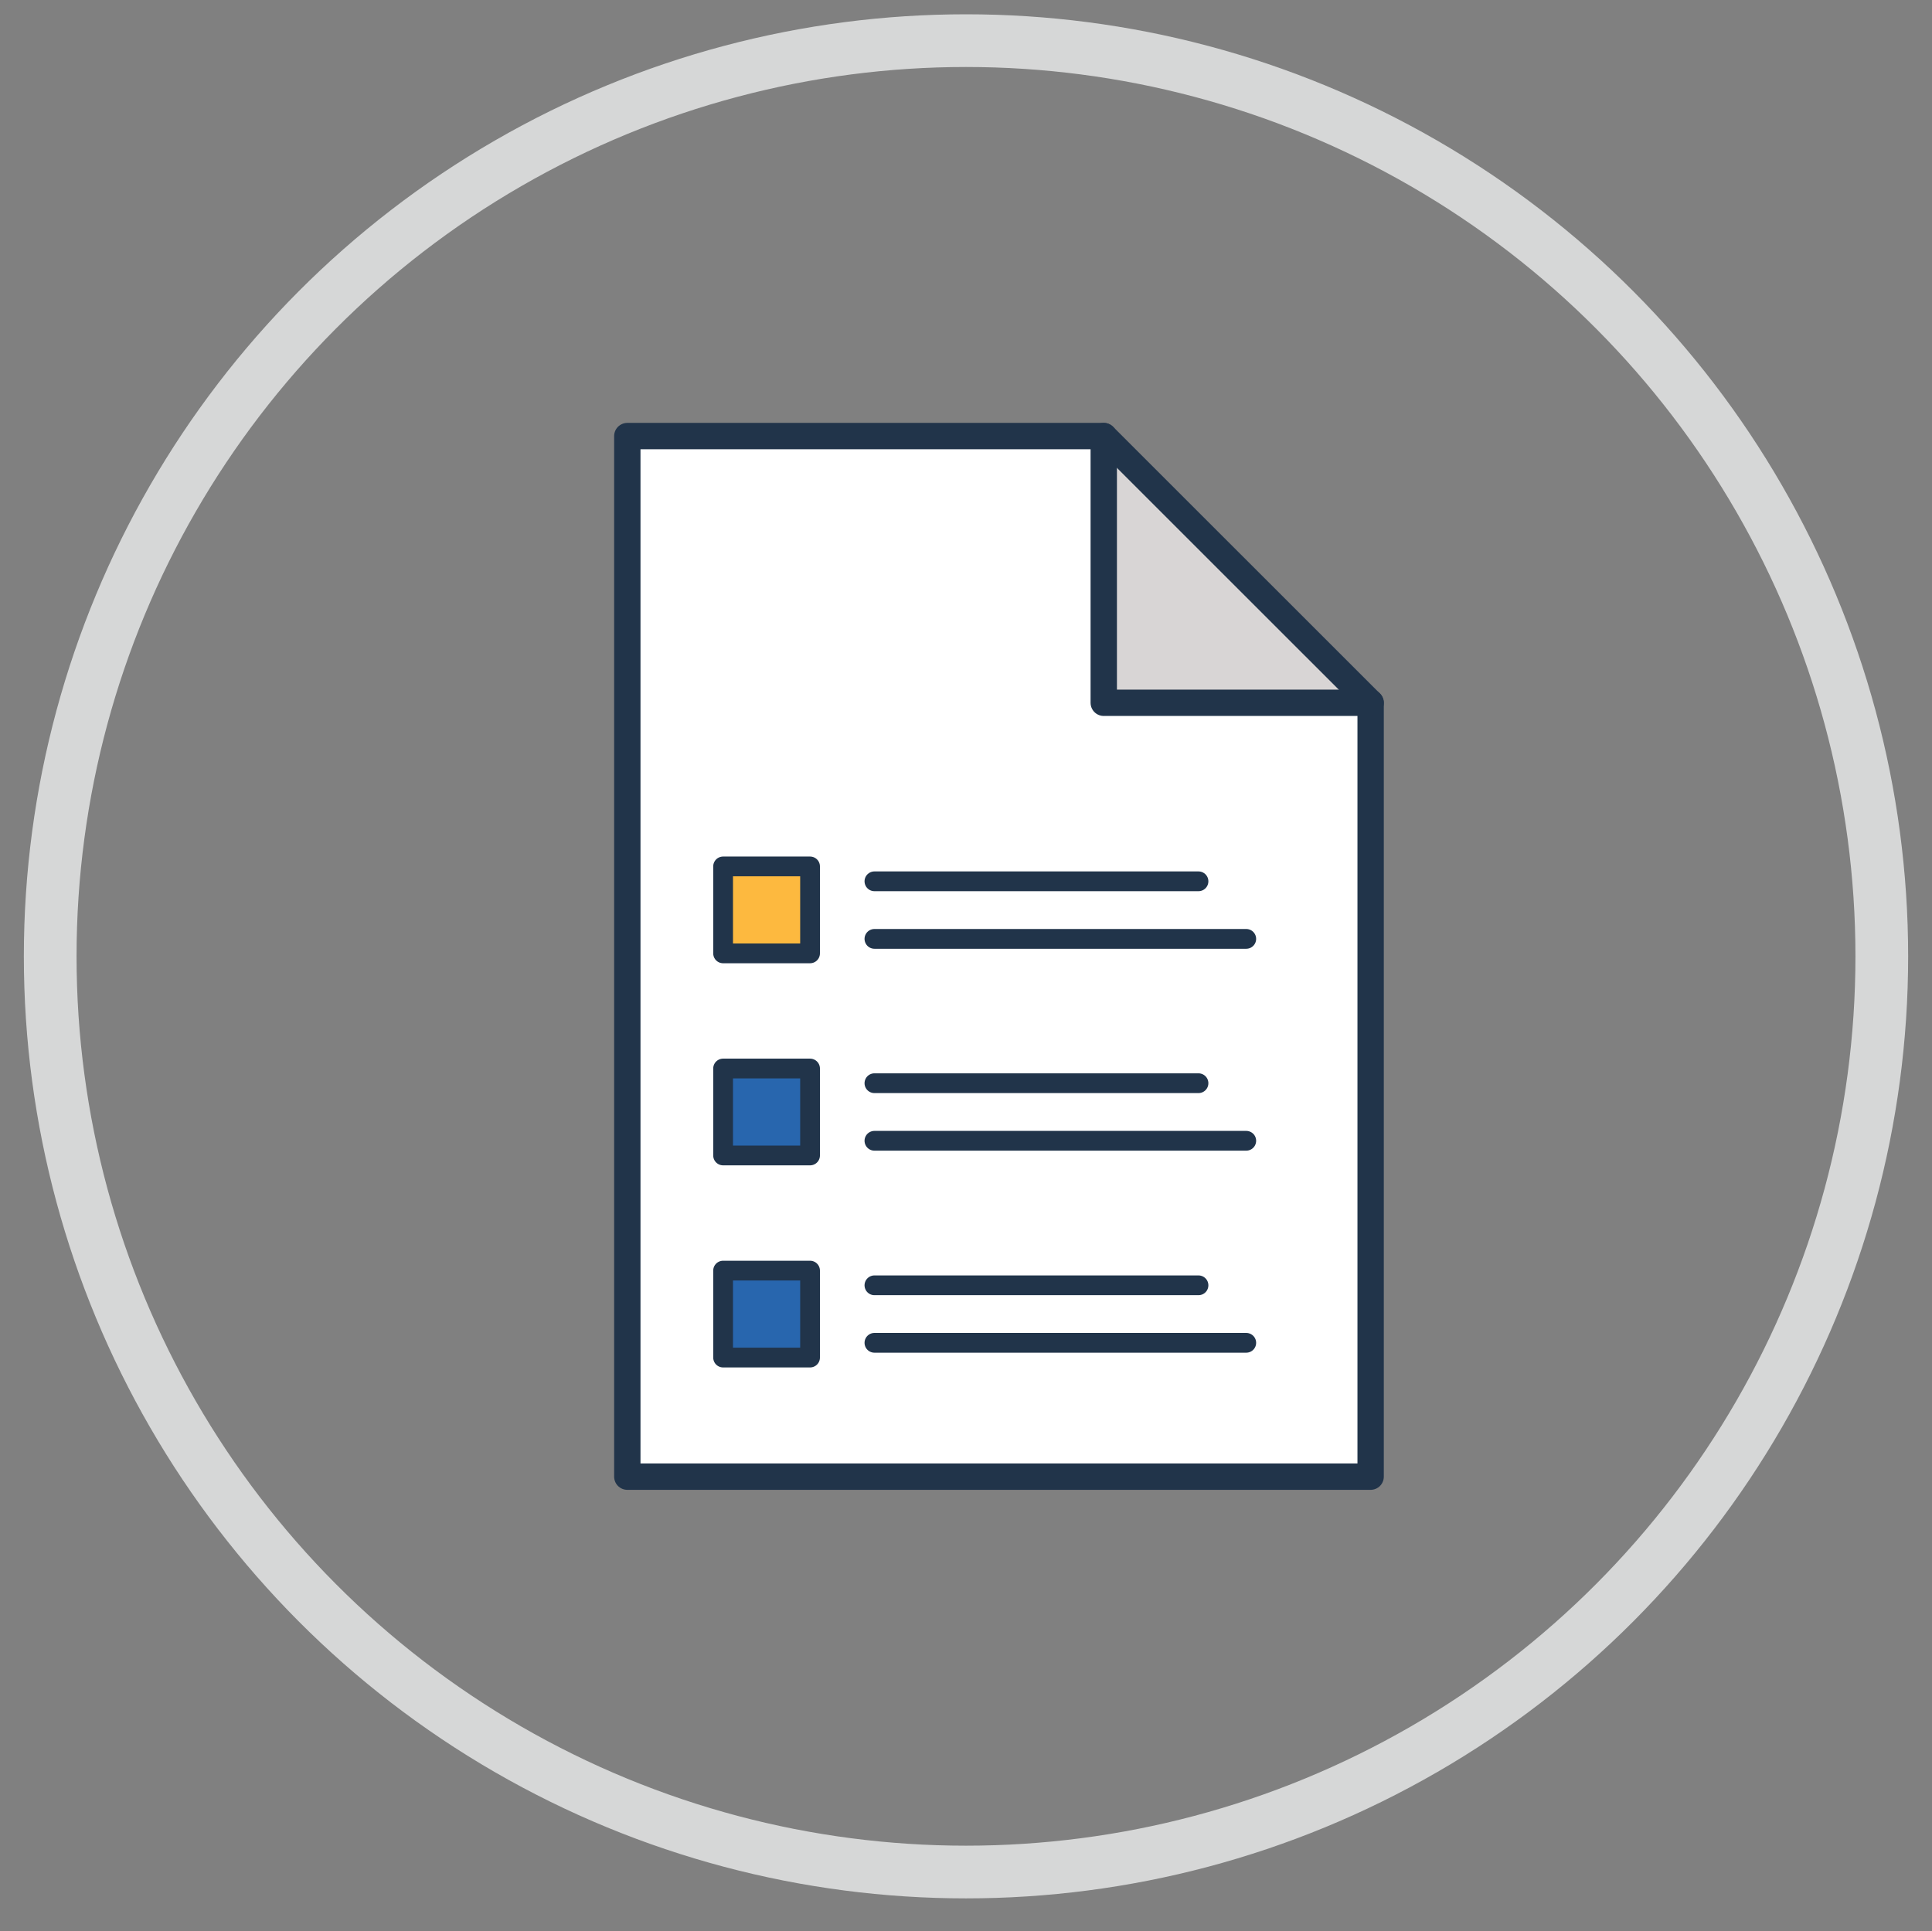<svg id="Camada_1" data-name="Camada 1" xmlns="http://www.w3.org/2000/svg" viewBox="0 0 293.26 293.18"><rect x="0" y="0" width="293.26" height="293.18" fill="#808080" stroke="none"/><defs><style>.cls-1,.cls-6,.cls-7{fill:none;}.cls-1{stroke:#d6d7d7;stroke-miterlimit:10;stroke-width:8px;}.cls-2{fill:#fff;}.cls-3{fill:#d8d5d5;}.cls-4{fill:#2866ae;}.cls-5{fill:#fdb93f;}.cls-6,.cls-7{stroke:#21344a;stroke-linecap:round;stroke-linejoin:round;}.cls-6{stroke-width:4px;}.cls-7{stroke-width:3px;}</style></defs><title>documento</title><circle class="cls-1" cx="146.63" cy="145.18" r="139.01"/><path class="cls-2" d="M208.05,106.71V224.17H95.22V66.2h72.32v40.49H208ZM123,206.09v-13.2h-13.2v13.2Zm0-30.68v-13.2h-13.2v13.2Zm0-30.68v-13.2h-13.2v13.2Z"/><polygon class="cls-3" points="208.04 106.69 167.54 106.69 167.54 66.2 208.04 106.69"/><rect class="cls-4" x="109.76" y="192.89" width="13.2" height="13.2"/><rect class="cls-4" x="109.76" y="162.21" width="13.2" height="13.2"/><rect class="cls-5" x="109.76" y="131.53" width="13.2" height="13.2"/><polygon class="cls-6" points="208.04 106.69 208.05 106.71 208.05 224.17 95.22 224.17 95.22 66.2 167.54 66.2 208.04 106.69"/><polyline class="cls-6" points="167.54 66.2 167.54 106.69 208.04 106.69 208.05 106.69"/><rect class="cls-7" x="109.76" y="131.53" width="13.2" height="13.2"/><rect class="cls-7" x="109.76" y="162.21" width="13.2" height="13.2"/><rect class="cls-7" x="109.76" y="192.89" width="13.2" height="13.2"/><line class="cls-7" x1="132.73" y1="133.79" x2="181.92" y2="133.79"/><line class="cls-7" x1="132.73" y1="142.53" x2="189.17" y2="142.53"/><line class="cls-7" x1="132.73" y1="164.44" x2="181.92" y2="164.44"/><line class="cls-7" x1="132.73" y1="173.18" x2="189.17" y2="173.18"/><line class="cls-7" x1="132.73" y1="195.12" x2="181.92" y2="195.12"/><line class="cls-7" x1="132.73" y1="203.85" x2="189.17" y2="203.85"/></svg>